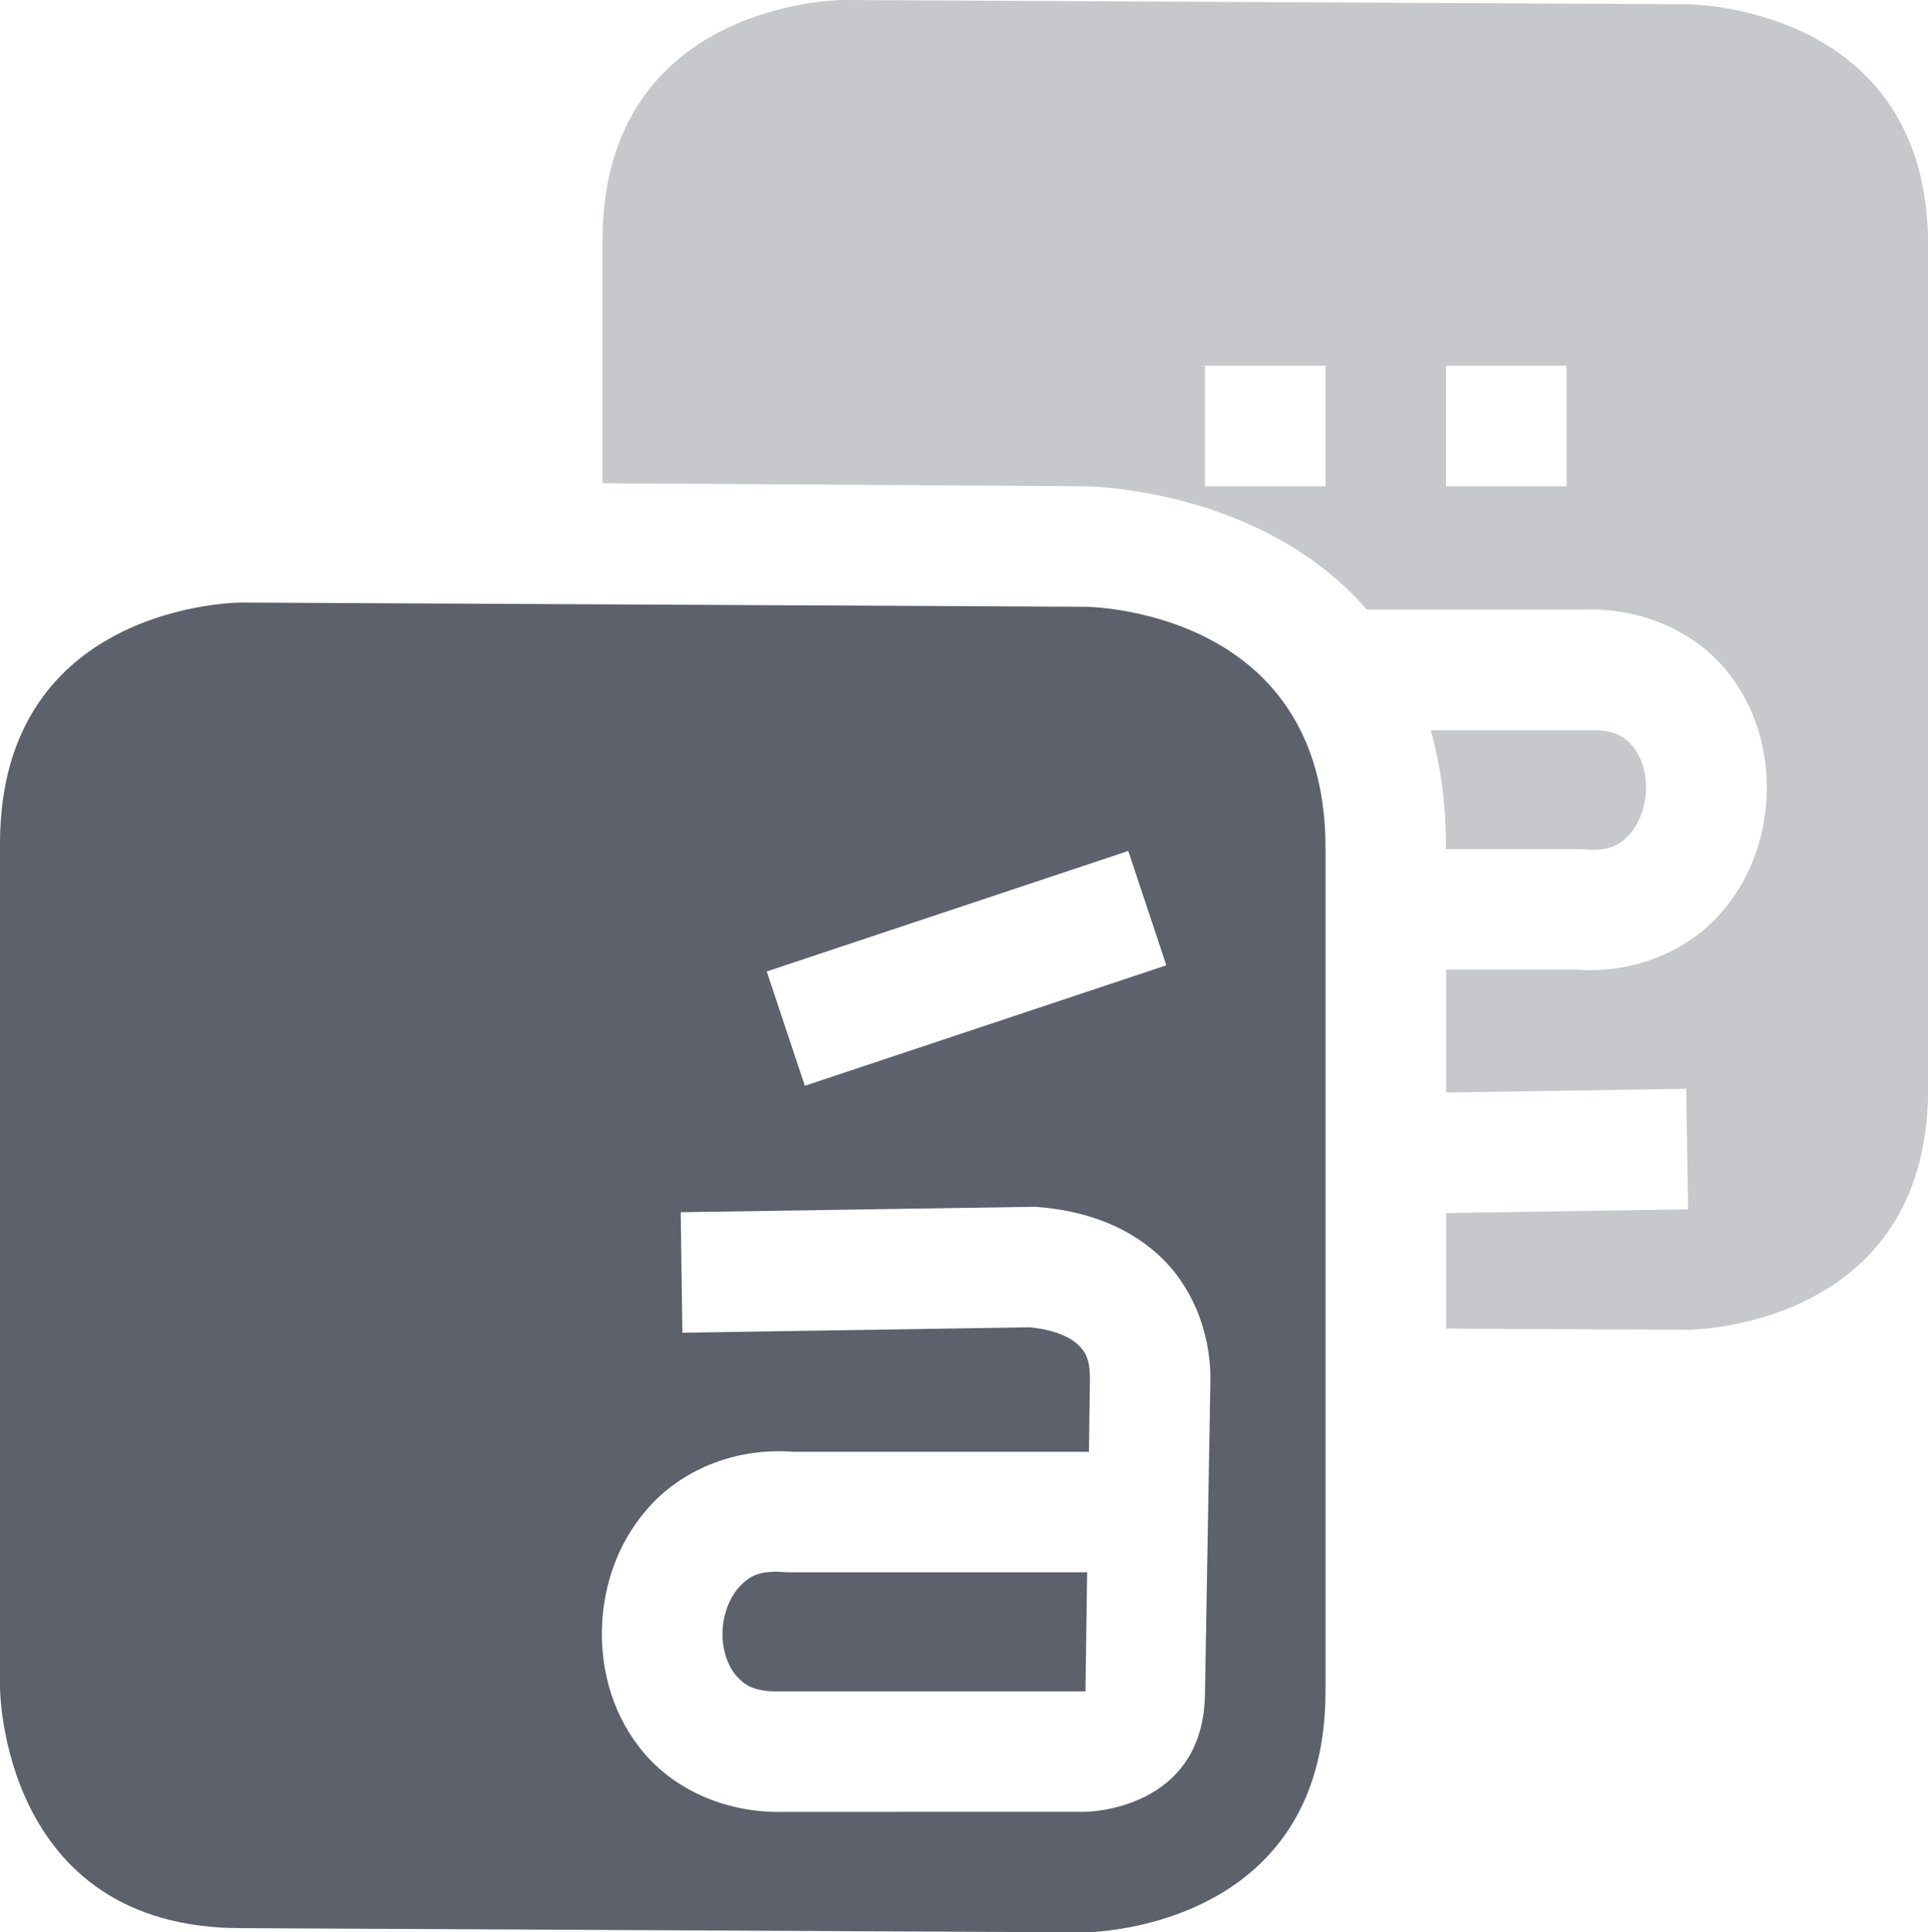 <?xml version='1.0' encoding='UTF-8' standalone='no'?>
<svg height="16.035" style="enable-background:new" version="1.1" width="16" xmlns="http://www.w3.org/2000/svg">
 <title>
  Paper Symbolic Icon Theme
 </title>
 <g transform="translate(-604,-527.965)">
  <path d="m 611,527.965 c 0,0 -2,0 -2,2 l 0,2.01 4,0.025 c 0,0 1.459,0.004 2.342,1.023 l 1.805,0 c 0.475,-0.014 0.9,0.179 1.16,0.482 0.26,0.303 0.367,0.685 0.354,1.053 -0.013,0.367 -0.144,0.737 -0.416,1.023 -0.272,0.287 -0.699,0.465 -1.164,0.43 l -1.08,0 0,1.02 1.992,-0.031 0.016,1 -2.008,0.031 0,0.959 2,0.01 c 0,0 2,0 2,-2 l 0,-7 c 0,-2 -2,-2 -2,-2 l -7,-0.035 z m 3,3.035 1,0 0,1 -1,0 0,-1 z m 2,0 1,0 0,1 -1,0 0,-1 z m -0.127,3.023 C 615.953,534.308 616,534.63 616,535 l 0,0.012 1.135,0 0.019,0.002 c 0.2,0.015 0.285,-0.036 0.363,-0.119 0.079,-0.083 0.138,-0.226 0.143,-0.373 0.005,-0.147 -0.042,-0.284 -0.111,-0.365 -0.07,-0.081 -0.153,-0.14 -0.373,-0.133 l -0.008,0 -1.295,0 z" style="opacity:0.35;fill:#5c616c;fill-opacity:1;"/>
  <path d="m 606,532.965 c 0,0 -2,0 -2,2 l 0,7 c 0,0 0,2 2,2 L 613,544 c 0,0 2,0 2,-2 l 0,-7 c 0,-2 -2,-2 -2,-2 l -7,-0.035 z m 7.363,2.061 0.316,0.949 -3,1 -0.316,-0.949 z m -0.775,2.953 0.023,0.002 c 0.367,0.028 0.722,0.144 0.998,0.393 0.276,0.249 0.436,0.631 0.436,1.033 l 0,0.004 L 614,542 c 0,1 -1,1 -1,1 l -2.49,1.4e-4 c -0.475,0.014 -0.9,-0.179 -1.16,-0.482 -0.26,-0.303 -0.367,-0.685 -0.354,-1.053 0.013,-0.367 0.144,-0.736 0.416,-1.023 0.272,-0.287 0.699,-0.465 1.164,-0.43 l 2.461,0 0.008,-0.605 c 0,-0.172 -0.041,-0.231 -0.107,-0.291 -0.066,-0.059 -0.196,-0.119 -0.396,-0.137 l -2.879,0.045 -0.014,-1 2.939,-0.045 z m -2.086,3.031 c -0.2,-0.015 -0.285,0.036 -0.363,0.119 -0.079,0.083 -0.138,0.226 -0.143,0.373 -0.005,0.147 0.042,0.284 0.111,0.365 0.07,0.081 0.153,0.14 0.373,0.133 l 0.008,0 2.52,0 0.014,-0.988 -2.502,0 -0.018,-0.002 z" style="fill:#5c616c;fill-opacity:1;"/>
 </g>
</svg>
